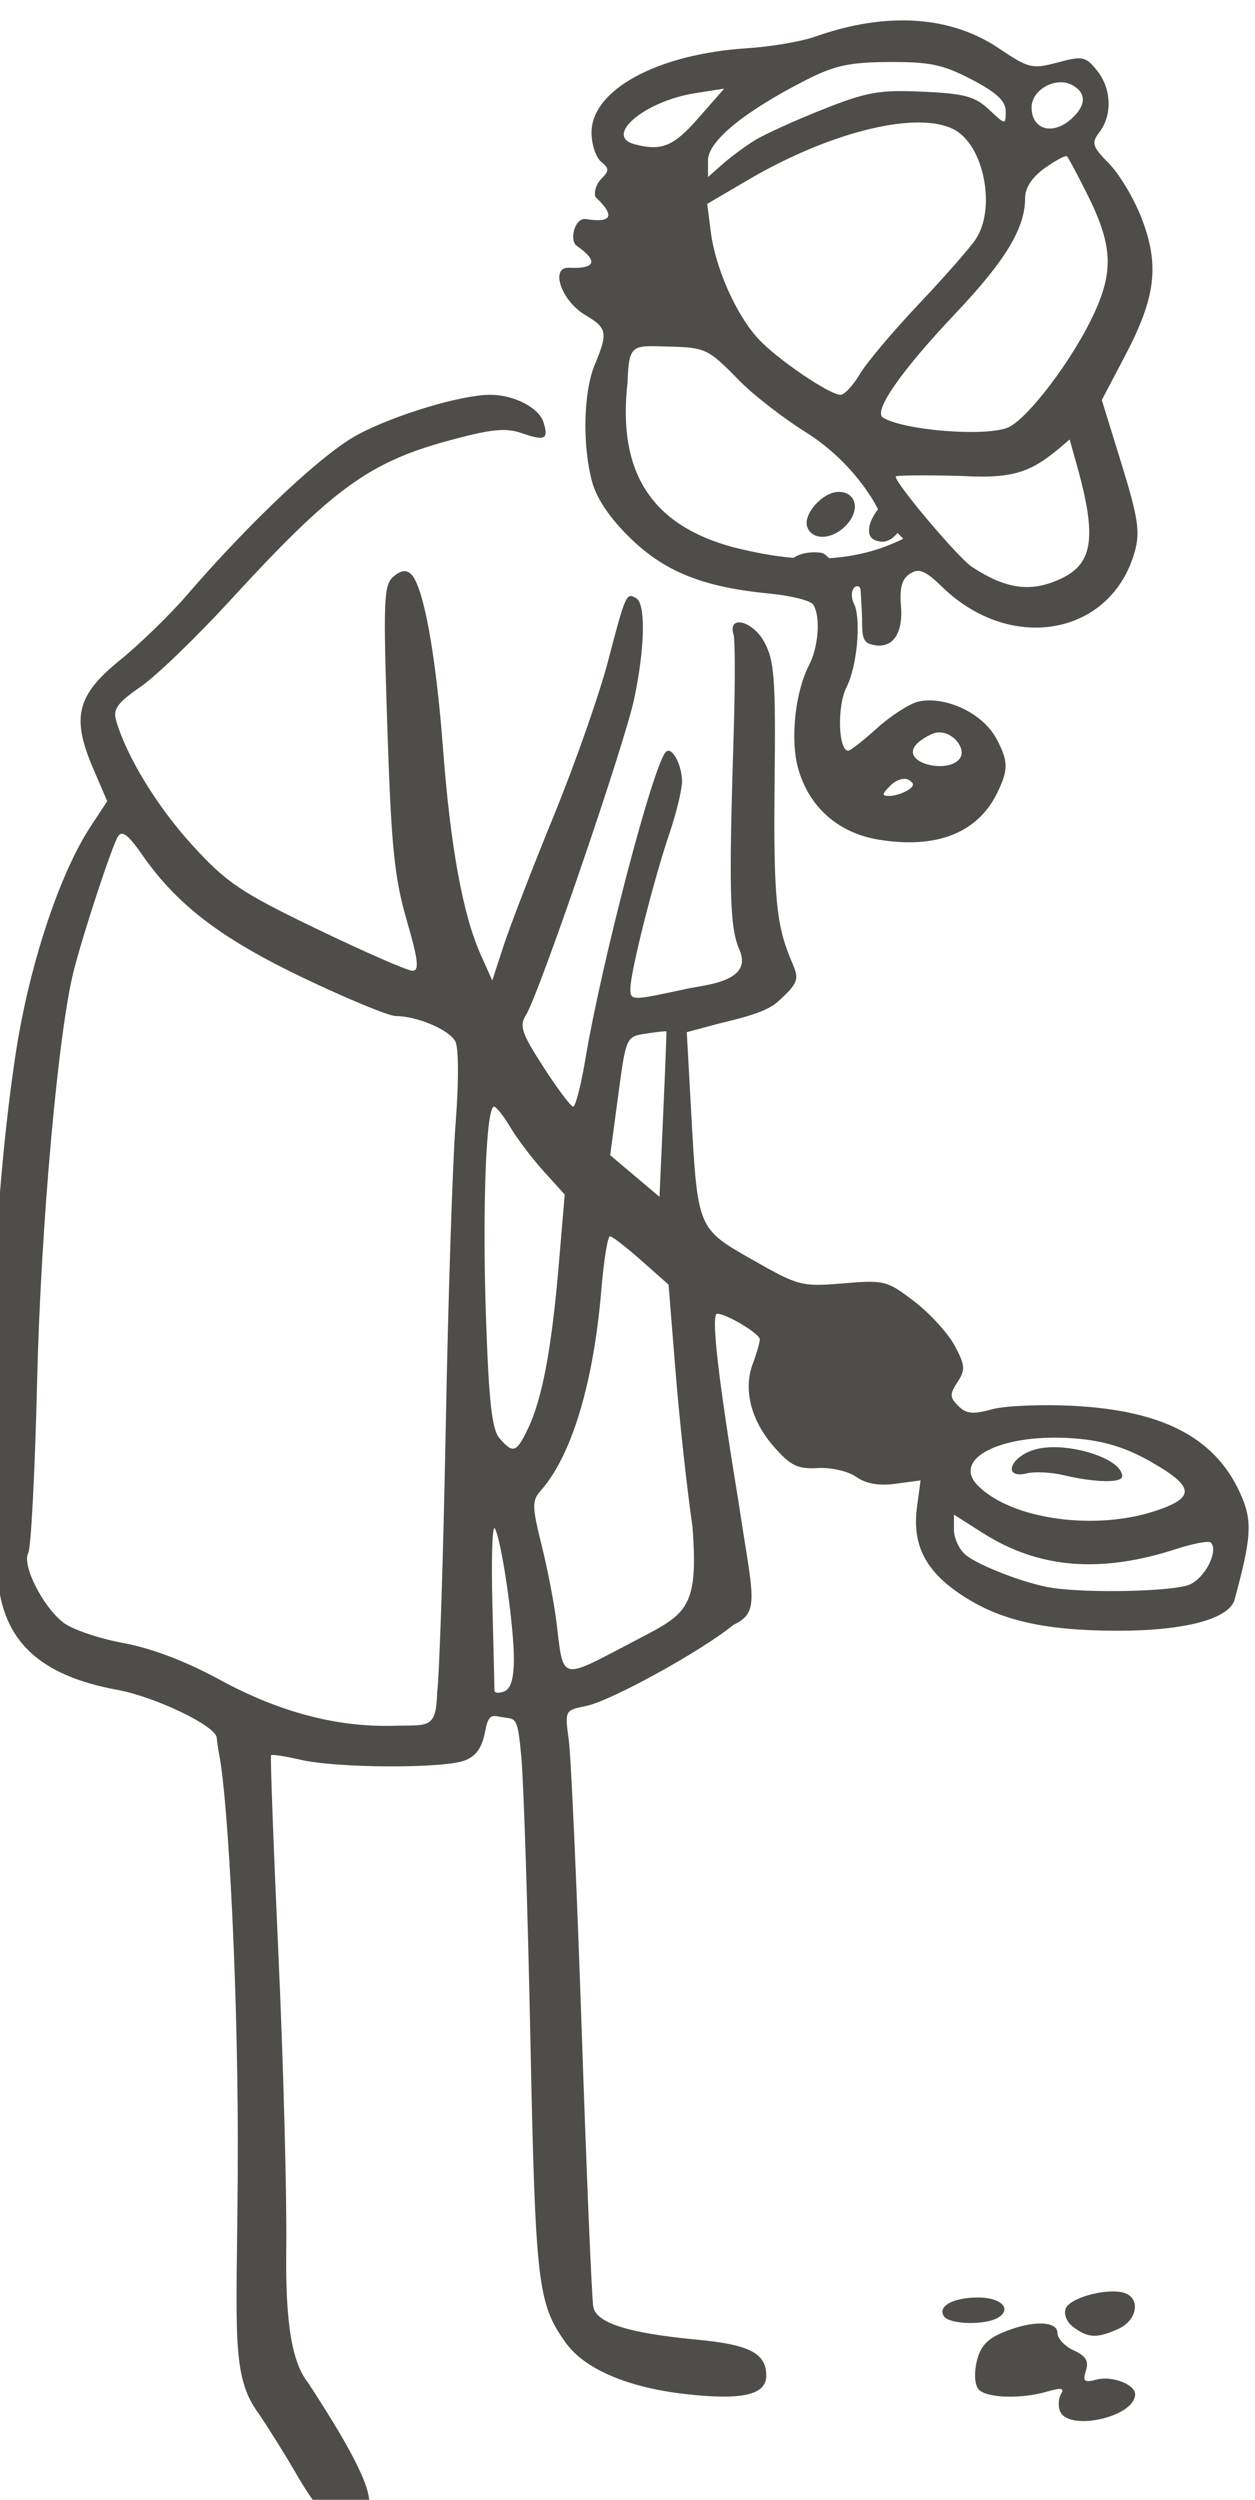 <?xml version="1.0" ?><svg xmlns="http://www.w3.org/2000/svg" width="172.055mm" height="342.706mm" viewBox="0 0 172.055 342.706">
    <path d="m -4016.42,1326.84 c -8.249,0.061 -19.648,2.875 -19.648,2.875 0,0 -12.857,0.738 -19.791,4.889 -6.934,4.151 -1.512,10.051 -1.512,10.051 0,0 4.584,9.005 1.015,16.461 -3.569,7.456 -2.739,21.324 -2.739,21.324 -6.739,-5.926 -28.31,-4.369 -34.181,1.074 -5.763,5.343 -30.857,29.014 -34.451,32.777 -3.594,3.762 4.41,13.169 4.41,13.169 0,0 -7.903,11.7 -10.248,21.014 -2.345,9.315 -6.598,53.068 -6.878,73.647 -0.28,20.579 1.554,16.908 6.525,21.313 0,0 4.47,2.375 8.243,3.224 3.773,0.849 11.012,4.978 18.532,8.809 7.52,3.831 27.149,2.455 27.149,2.455 l 2.243,-5.002 c 0,0 4.538,-0.78 8.081,-1.009 3.543,-0.229 17.589,-5.827 23.019,-9.383 5.43,-3.556 3.985,-12.526 3.143,-18.124 -0.841,-5.598 -6.293,-65.219 -6.293,-65.219 0,0 6.905,-3.492 9.709,-4.088 2.804,-0.597 1.937,-3.785 0.765,-7.823 -1.173,-4.038 -1.23,-19.381 0.122,-25.337 1.496,-6.593 0.656,-23.112 -4.083,-25.058 0,0 9.827,0.672 14.688,0.711 4.861,0.043 11.748,-2.666 11.748,-2.666 0,0 6.376,4.141 11.118,6.503 4.742,2.363 12.542,-0.688 15.448,-6.103 2.906,-5.414 -5.073,-20.97 -5.073,-20.97 0,0 5.149,-8.739 7.775,-16.402 2.626,-7.663 -6.972,-19.636 -6.972,-19.636 0,0 4.882,-5.141 1.619,-8.146 -3.263,-3.006 -9.126,0.459 -9.126,0.459 0,0 -1.657,-1.537 -7.699,-4.726 -1.51,-0.797 -3.909,-1.083 -6.659,-1.062 z m 3.144,92.504 c -3.172,0.03 -6.595,3.506 -9.785,8.055 -4.538,6.469 0.841,5.62 7.316,6.538 6.679,-2.432 10.403,-7.915 6.316,-12.611 -1.213,-1.394 -2.508,-1.995 -3.847,-1.982 z m 19.879,95.542 c -10.069,0 -19.274,2.654 -20.75,11.916 -1.468,9.212 7.828,13.671 24.038,14.651 16.173,0.978 15.983,-6.722 15.805,-11.884 -0.178,-5.162 -9.024,-14.683 -19.093,-14.683 z" fill="none" transform="translate(102.137,95.348) translate(4041.631,-1419.403)"/>
    <path d="m -2273.16,6705.211 v 0 c -14.306,-0.078 -29.669,2.702 -45.719,8.365 -7.244,2.555 -23.083,5.271 -35.197,6.039 -46.391,2.931 -80.615,21.456 -80.615,43.635 0,6.029 2.219,12.802 4.93,15.051 4.271,3.546 4.289,4.727 0.139,8.877 -2.636,2.632 -3.979,6.887 -2.994,9.453 4.041,3.855 14.906,14.486 -4.916,11.371 -5.995,-0.942 -8.695,11.111 -4.85,13.805 11.925,8.353 9.166,11.98 -4.008,11.385 -9.857,-0.446 -4.039,17.078 8.553,24.516 11.27,6.657 11.725,9.083 4.818,25.615 -5.896,14.112 -6.498,41.851 -1.32,60.779 2.372,8.67 9.373,18.929 19.857,29.1 17.899,17.364 37.808,25.272 71.858,28.543 11.048,1.061 21.193,3.592 22.547,5.623 3.987,5.985 2.919,21.746 -2.137,31.521 -7.094,13.718 -9.707,37.998 -5.693,52.9 5.411,20.096 20.632,33.734 41.535,37.219 30.277,5.046 51.724,-3.496 61.793,-24.611 5.357,-11.235 5.739,-15.687 -0.543,-27.418 -7.78,-14.53 -28.19,-22.437 -40.703,-19.297 -4.583,1.151 -14.129,7.327 -21.211,13.725 -7.082,6.398 -13.754,11.633 -14.828,11.633 -5.216,0 -5.839,-23.322 -0.883,-32.906 5.46,-10.878 7.377,-33.657 4.301,-42.065 -4.732,-9.274 2.706,-12.957 2.984,-7.873 l 0.617,11.262 c 0.469,8.56 -0.853,14.778 4.274,16.391 10.818,3.433 17.194,-4.35 15.973,-19.506 -0.78,-9.683 0.476,-14.216 4.689,-16.895 4.671,-2.973 7.826,-1.66 16.74,6.967 35.727,34.58 87.57,24.904 99.578,-18.584 2.775,-10.05 1.636,-17.501 -6.891,-45.133 l -10.213,-33.098 11.984,-22.805 c 15.819,-30.103 17.896,-46.565 8.893,-70.492 -3.853,-10.241 -11.48,-23.196 -16.947,-28.789 -8.976,-9.18 -9.474,-10.787 -5.125,-16.533 6.745,-8.91 6.176,-22.623 -1.324,-31.885 -5.875,-7.256 -7.413,-7.568 -20.342,-4.117 -13.196,3.523 -14.916,3.107 -30.445,-7.344 -14.118,-9.5 -30.766,-14.326 -49.16,-14.426 z m -7.525,21.543 v 0 c 21.059,-0.119 27.945,1.341 42.685,9.057 12.929,6.768 17.576,11.111 17.576,16.424 0,7.168 -0.062,7.162 -8.625,-0.883 -7.267,-6.828 -12.669,-8.286 -34.316,-9.262 -22.471,-1.013 -28.962,0.143 -51.801,9.225 -14.36,5.71 -30.179,12.907 -35.152,15.992 -4.973,3.084 -12.434,8.607 -16.576,12.27 l -7.533,6.66 v -8.668 c 0,-9.805 18.626,-25.109 50.221,-41.264 15.221,-7.783 22.765,-9.441 43.522,-9.555 z m 87.949,10.496 v 0 c 2.373,-0.133 4.74,0.313 6.832,1.484 7.341,4.106 7.166,10.456 -0.475,17.371 -9.726,8.802 -20.66,5.671 -20.66,-5.918 0,-6.917 7.177,-12.535 14.299,-12.938 z m -173.32,3.264 -13.393,15.271 c -12.833,14.636 -18.941,17.156 -32.832,13.557 -16.368,-4.242 4.953,-22.34 31.176,-26.463 z m 100.434,17.52 c 7.548,-0.01 13.898,1.191 18.602,3.709 15.469,8.278 21.753,40.965 10.941,56.908 -3.087,4.553 -16.398,19.677 -29.578,33.609 -13.181,13.931 -26.799,30.126 -30.262,35.988 -3.463,5.863 -7.937,10.66 -9.941,10.66 -5.721,0 -32.473,-18.182 -42.44,-28.844 -11.416,-12.211 -22.275,-36.583 -24.682,-55.389 l -1.861,-14.531 21.133,-12.402 c 32.029,-18.795 65.444,-29.686 88.088,-29.709 z m 76.467,17.379 c 0.215,-0.019 0.368,0.011 0.451,0.094 0.659,0.661 5.259,9.287 10.221,19.166 13.215,26.314 14.073,39.707 3.959,61.799 -10.982,23.986 -34.988,55.664 -45.094,59.506 -12.27,4.665 -53.712,1.263 -64.297,-5.279 -5.177,-3.199 9.413,-24.196 37.256,-53.609 26.204,-27.683 36.281,-44.334 36.281,-59.955 0,-5.379 3.561,-10.787 10.236,-15.539 4.926,-3.507 9.48,-6.047 10.986,-6.182 z m -205.272,98.561 c 18.661,0.48 20.127,1.18 35.635,17.049 8.894,9.103 24.878,20.941 34.949,27.26 26.355,16.535 37.359,39.797 37.359,39.797 -4.947,6.871 -4.685,9.986 -4.592,11.877 0.195,3.971 4.539,4.928 6.918,4.936 4.651,-0.076 7.752,-4.535 7.752,-4.535 l 2.982,3.004 c -12.699,6.379 -25.568,9.275 -38.402,10.074 -1.217,-1.293 -2.417,-2.349 -3.291,-2.615 -2.015,-0.615 -10.043,-1.111 -15.08,2.453 -10.764,-0.917 -21.432,-3.016 -31.871,-5.697 -41.763,-11.481 -59.205,-38.847 -54.012,-84.744 0.733,-20.657 2.325,-19.358 21.652,-18.857 z m -92.662,24.928 v 0 c -14.897,0 -49.02,10.241 -68.367,20.52 -18.129,9.631 -55.213,44.439 -88.713,83.266 -8.739,10.128 -24.312,25.245 -34.607,33.596 -22.325,18.106 -25.098,29.558 -13.619,56.24 l 7.154,16.629 -8.482,12.889 c -16.518,25.096 -32.322,73.363 -39.168,119.623 -11.923,80.562 -15.335,182.312 -9.014,268.76 2.413,33.003 21.488,51.034 61.836,58.449 19.738,3.628 50.982,18.639 51.457,24.721 0.143,1.841 0.819,6.361 1.512,10.043 4.382,23.426 9.981,122.774 9.375,215.951 -0.543,83.568 -3.506,104.419 10.947,123.873 5.584,8.279 14.2,22.105 19.146,30.721 4.946,8.616 11.359,18.031 14.252,20.924 v -0.01 c 8.331,8.33 21.025,6.724 23.457,-2.969 2.144,-8.539 -7.122,-27.634 -31.537,-64.984 -9.928,-12.31 -11.496,-39.381 -11.15,-68.631 0.33,-27.865 -1.496,-96.614 -4.061,-152.775 -2.563,-56.161 -4.277,-102.541 -3.803,-103.062 0.473,-0.525 7.461,0.569 15.529,2.43 18.7,4.314 73.561,4.54 84.578,0.351 6.042,-2.297 9.044,-6.588 10.668,-15.246 1.846,-9.837 3.978,-7.868 9.795,-7.032 6.244,0.89 6.989,-0.081 8.898,20.452 1.199,12.889 3.303,78.425 4.678,145.635 2.598,127.032 3.749,136.985 18.205,157.285 9.736,13.674 32.195,23.303 62.199,26.668 29.195,3.274 41.633,0.422 41.633,-9.541 0,-11.573 -8.633,-16.065 -35.779,-18.623 -35.39,-3.334 -51.965,-8.541 -53.699,-16.869 -0.765,-3.673 -3.451,-67.678 -5.971,-142.234 -2.519,-74.556 -5.539,-142.517 -6.709,-151.024 -2.113,-15.363 -2.053,-15.484 8.789,-17.652 12.816,-2.562 59.883,-28.459 76.418,-42.043 14.047,-6.6 9.941,-14.37 2.496,-64.269 -10.509,-63.888 -14.222,-96.664 -10.965,-96.664 4.842,0 22.072,10.353 22.072,13.262 0,1.674 -1.607,7.267 -3.57,12.432 -5.108,13.434 -1.043,29.546 10.875,43.121 8.674,9.879 12.288,11.635 22.656,11.027 6.933,-0.409 15.645,1.588 19.889,4.561 5.087,3.564 11.754,4.725 20.436,3.561 l 12.883,-1.728 -1.84,13.734 c -2.549,19.001 3.949,32.41 21.592,44.549 20.308,13.972 43.322,19.396 81.984,19.49 34.977,0.044 58.005,-6.089 60.748,-16.176 8.53,-31.372 9.156,-40.034 3.816,-52.815 -12.582,-30.12 -39.678,-44.855 -87.096,-47.357 -16.571,-0.875 -35.622,-0.069 -42.334,1.791 -9.775,2.708 -13.227,2.361 -17.34,-1.752 -4.461,-4.463 -4.514,-6.082 -0.408,-12.35 4.15,-6.333 3.976,-8.624 -1.416,-18.77 -3.378,-6.356 -12.754,-16.643 -20.836,-22.857 -14.135,-10.866 -15.544,-11.226 -36.92,-9.434 -21.442,1.799 -23.091,1.369 -46.799,-12.139 -28.753,-16.381 -28.468,-15.686 -31.881,-77.625 l -2.215,-40.189 15.588,-4.17 c 8.575,-2.293 24.743,-5.399 31.33,-11.435 15.911,-14.156 8.85,-12.448 3.019,-33.004 -3.99,-14.058 -5.034,-32.723 -4.512,-80.256 0.598,-54.166 -0.074,-63.325 -5.352,-73.023 -5.994,-11.016 -19.063,-14.127 -15.879,-3.779 0.813,2.652 0.861,25.162 0.102,50.02 -2.36,77.25 -2.514,100.805 2.883,112.85 7.505,16.751 -17.602,18.269 -27.174,20.354 -28.761,6.239 -29.189,6.238 -29.189,-0.102 0,-8.454 11.979,-56.006 20.248,-80.381 3.595,-10.596 6.484,-22.648 6.484,-26.783 -0.06,-8.704 -5.316,-18.334 -8.35,-15.299 -6.526,6.525 -33.19,108.333 -41.713,159.272 -2.233,13.35 -5.056,24.244 -6.269,24.244 -1.214,-0.016 -8.121,-9.21 -15.352,-20.432 -11.35,-17.613 -12.581,-21.303 -9.018,-27.01 6.786,-10.865 50.932,-139.849 55.924,-163.393 5.554,-26.195 6.066,-49.06 1.17,-52.086 -5.2,-3.215 -5.563,-2.417 -14.582,32.154 -4.534,17.377 -17.175,53.439 -28.094,80.139 -10.919,26.699 -22.562,56.831 -25.873,66.959 l -6.024,18.414 -5.988,-13.393 c -9.256,-20.699 -15.662,-55.833 -19.535,-107.133 -3.635,-48.156 -10.041,-83.241 -16.346,-89.547 -2.537,-2.536 -5.212,-2.221 -9.197,1.086 -5.087,4.223 -5.391,11.627 -3.215,78.1 2.017,61.574 3.631,77.67 9.998,99.65 6.022,20.795 6.64,26.213 2.988,26.213 -2.532,0 -24.651,-9.66 -49.152,-21.469 -39.634,-19.101 -46.752,-23.875 -64.523,-43.27 -18.218,-19.882 -34.25,-46.082 -39.611,-64.732 -1.693,-5.89 0.686,-9.185 12.518,-17.324 8.033,-5.528 28.814,-25.541 46.178,-44.473 53.446,-58.275 72.058,-71.85 114.031,-83.176 21.548,-5.814 28.917,-6.538 37.195,-3.652 11.968,4.173 13.967,3.151 11.152,-5.717 -2.384,-7.511 -15.303,-14.15 -27.535,-14.15 z m 299.738,23.107 3.582,12.723 c 10.546,37.468 8.71,51.345 -7.828,59.193 -15.504,7.357 -28.469,5.693 -46.207,-5.93 -7.102,-4.653 -39.533,-43.036 -39.533,-46.787 0,-0.665 15.183,-0.814 33.738,-0.32 29.734,1.671 37.629,-2.531 56.248,-18.879 z m -119.492,27.119 c -8.279,0 -18.704,11.767 -16.201,18.289 2.749,7.165 13.38,6.425 20.484,-1.426 6.989,-7.723 4.667,-16.863 -4.283,-16.863 z m 51.471,124.469 c 3.336,-0.233 6.444,1.267 8.685,3.422 2.989,2.873 4.438,6.91 2.828,9.562 -3.201,5.274 -13.483,5.388 -19.688,2.609 -6.204,-2.778 -8.331,-8.448 4.785,-14.744 1.139,-0.502 2.277,-0.772 3.389,-0.85 z m -17.227,23.988 c 0.756,0.026 1.436,0.204 1.99,0.547 3.063,1.891 2.94,3.179 -0.512,5.365 -2.499,1.583 -6.749,2.93 -9.445,2.93 -4.09,0.043 -4.004,-0.848 0.514,-5.365 2.239,-2.268 5.185,-3.554 7.453,-3.477 z m -405.219,28.418 v 0 c 2.098,-0.149 5.248,3.097 10.289,10.371 18.273,26.369 40.808,43.642 83.731,64.174 22.716,10.866 44.243,19.756 47.836,19.756 10.923,0 27.58,7.063 30.787,13.055 1.777,3.32 1.85,20.808 0.178,42.336 -1.567,20.173 -3.869,90.915 -5.115,157.203 -1.247,66.289 -3.241,128.056 -4.434,137.264 -0.56,19.251 -4.527,16.805 -22.254,17.309 -29.571,0.841 -59.448,-7.042 -90.176,-23.791 -17.604,-9.597 -35.327,-16.34 -50.092,-19.061 -12.567,-2.315 -26.49,-7.075 -30.939,-10.576 -10.747,-8.453 -21.427,-29.703 -18.084,-35.978 1.438,-2.699 3.496,-42.572 4.574,-88.606 1.894,-80.888 11.061,-182.838 19.213,-213.647 5.795,-21.901 19.665,-63.772 22.709,-68.555 0.496,-0.78 1.078,-1.206 1.777,-1.256 z m 281.865,102.234 c 0.129,0.242 -0.623,19.596 -1.674,43.01 l -1.908,42.57 -12.75,-10.764 -12.748,-10.766 4.106,-30.672 c 4.094,-30.588 4.132,-30.673 14.422,-32.244 5.675,-0.87 10.417,-1.373 10.553,-1.135 z m -89.193,38.941 c 1.179,0 4.967,4.78 8.418,10.621 3.45,5.842 11.201,16.074 17.223,22.74 l 10.947,12.117 -3.117,36.688 c -3.655,43.039 -8.517,68.928 -15.816,84.236 -6.037,12.661 -7.747,13.259 -14.781,5.178 -3.951,-4.54 -5.534,-18.673 -7.027,-62.773 -1.918,-56.66 0.074,-108.807 4.154,-108.807 z m 60.016,67.059 c 1.191,0.057 8.491,5.707 16.225,12.555 l 14.064,12.455 3.635,45.197 c 1.999,24.857 5.929,60.824 8.732,79.926 3.331,43.992 -3.403,45.257 -31.479,60.018 -37.536,19.629 -35.142,20.308 -38.943,-11.051 -1.116,-9.207 -4.532,-26.859 -7.594,-39.228 -5.054,-20.437 -5.084,-23.035 -0.315,-28.457 15.903,-18.08 27.203,-55.691 31.213,-103.894 1.263,-15.188 3.271,-27.609 4.461,-27.52 z M -2198,7438.445 c 4.28,-0.106 8.781,0.011 13.44,0.381 14.696,1.167 25.987,4.583 38.5,11.646 23.189,13.091 24.043,18.709 3.891,25.576 -31.578,10.76 -75.056,4.768 -92.584,-12.76 -12.425,-12.425 6.791,-24.102 36.754,-24.844 z m 1.43,4.914 v 0 c -3.671,0.081 -7.098,0.578 -9.971,1.58 -12.315,4.293 -14.973,14.87 -3.002,11.951 4.144,-1.011 12.807,-0.576 19.252,0.967 16.032,3.836 30.131,4.094 30.131,0.549 0,-7.956 -20.503,-15.403 -36.41,-15.051 z m -50.635,34.885 15.271,9.686 c 28.689,18.194 60.613,20.795 99.611,8.117 8.866,-2.878 16.955,-4.406 17.977,-3.383 4.165,4.165 -2.695,18.021 -10.738,21.686 -8.019,3.654 -52.947,4.699 -71.904,1.674 -13.463,-2.149 -38.011,-11.635 -44.359,-17.142 -3.222,-2.795 -5.857,-8.582 -5.857,-12.859 z m -237.705,6.953 c 0.077,0 0.158,0.074 0.24,0.225 3.465,6.316 9.806,49.926 9.807,67.447 -2e-4,10.157 -1.601,15.514 -5.023,16.828 -2.762,1.063 -5.02,0.848 -5.019,-0.475 0,-1.324 -0.488,-21.708 -1.086,-45.299 -0.56,-22.117 -0.073,-38.727 1.082,-38.727 z m 318.449,394.939 c -9.299,0.411 -21.215,4.417 -22.877,8.746 -1.211,3.157 0.482,7.169 4.164,9.861 7.59,5.554 12.15,5.68 23.182,0.654 9.372,-4.27 11.462,-15.285 3.481,-18.348 -2.041,-0.783 -4.85,-1.047 -7.949,-0.91 z m -68.389,3.1 v 0 c -12.742,0.061 -20.796,4.461 -17.609,9.619 2.723,4.402 21.687,4.87 28.279,0.693 7.178,-4.546 1.153,-10.415 -10.67,-10.316 z m 32.75,13.451 c -5.174,-0.07 -12.231,1.46 -19.768,4.609 -8.361,3.493 -11.883,7.474 -13.623,15.396 -1.394,6.347 -0.886,12.147 1.252,14.285 4.349,4.348 21.942,4.817 35.242,0.94 7.236,-2.105 9.073,-1.807 7.236,1.166 -1.357,2.198 -1.633,6.183 -0.607,8.857 4.177,10.886 38.9,3.164 38.9,-8.65 0,-5.127 -11.945,-9.675 -19.926,-7.588 -6.426,1.681 -7.29,0.96 -5.516,-4.633 1.571,-4.949 -0.027,-7.599 -6.314,-10.463 -4.629,-2.11 -8.418,-6.128 -8.418,-8.93 0,-3.249 -3.289,-4.918 -8.463,-4.988 z" transform="translate(102.137,95.348) translate(4041.631,-1419.403) matrix(0.265,0,0,0.265,-3417.479,-450.031)" fill="#4e4d49"/>
</svg>